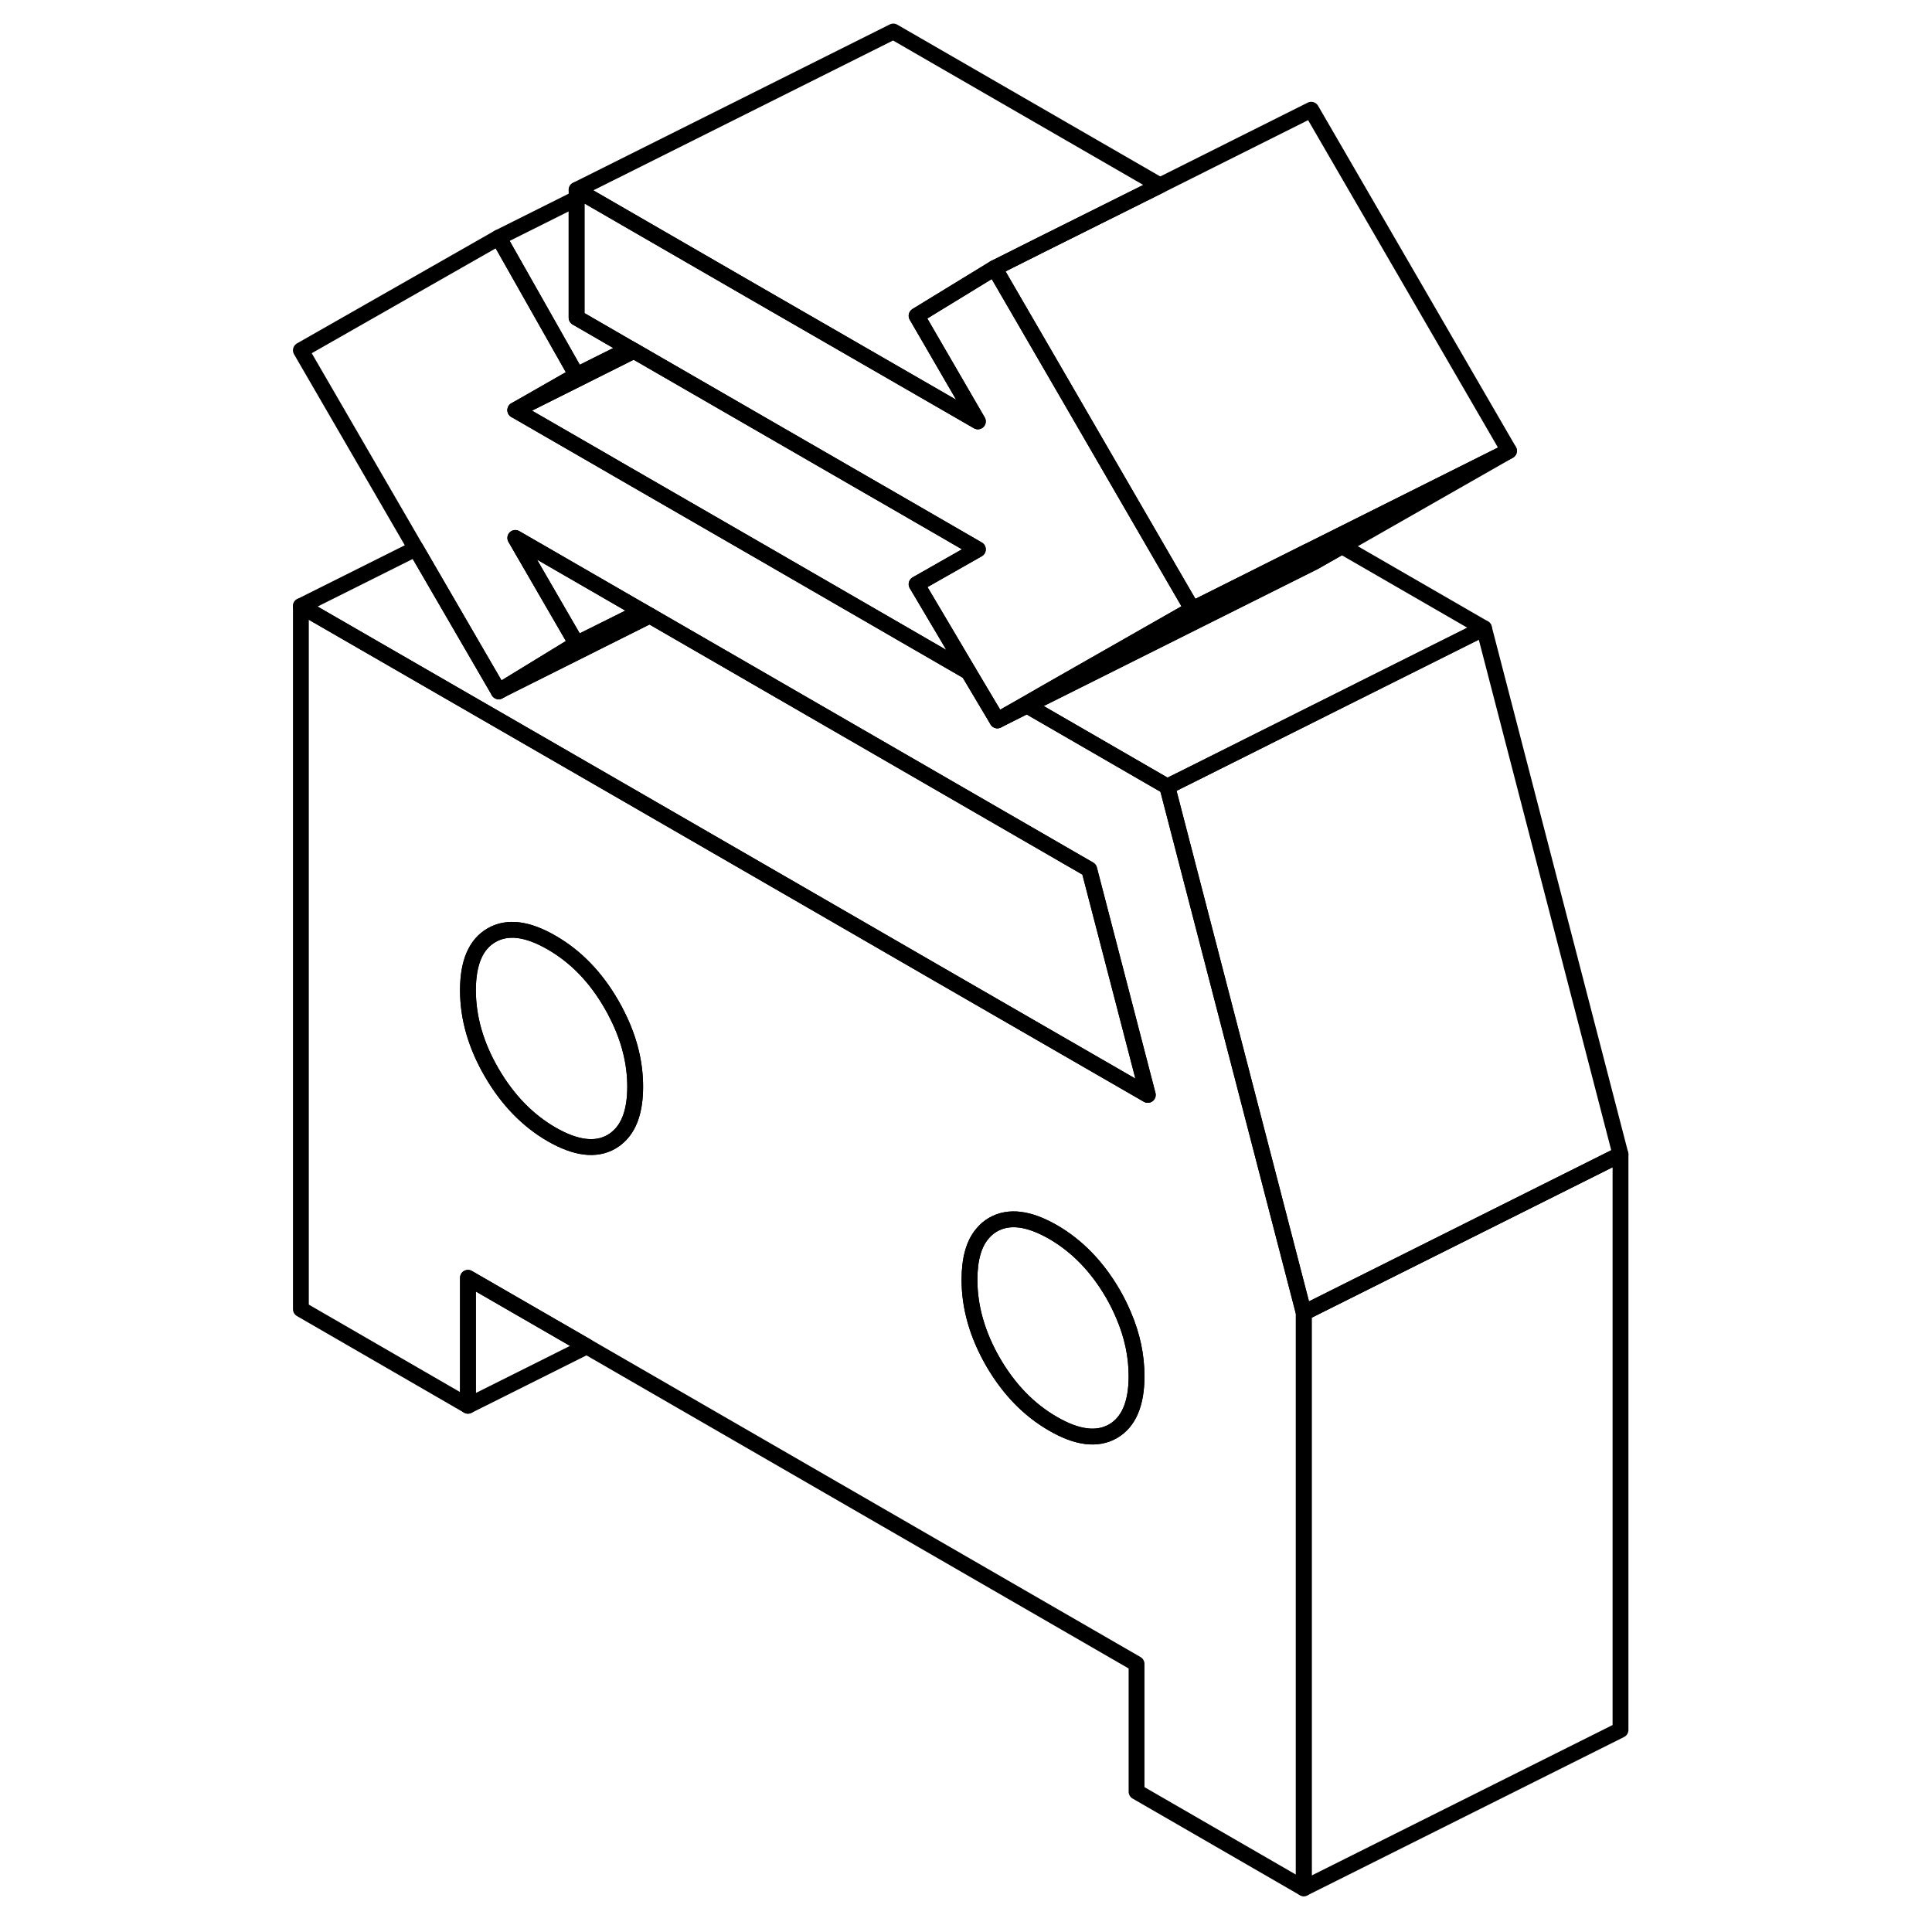 <svg width="24" height="24" viewBox="0 0 88 122" fill="none" xmlns="http://www.w3.org/2000/svg" stroke-width="1px" stroke-linecap="round" stroke-linejoin="round">
    <path d="M19.41 11.99V12.54L19.92 12.28L19.41 11.99Z" stroke="currentColor" stroke-linejoin="round"/>
    <path d="M56.71 49.67L47.85 44.55L45.98 45.49L44.16 42.43L31.03 34.84L22 29.63L20.74 28.9L15.54 25.9L19.41 23.69L14.49 15L2 22.12L9.26 34.64L14.49 43.65L14.58 43.6L14.62 43.58L19.41 40.65L15.54 33.97L22 37.7L23.54 38.59L24.03 38.87L51.78 54.9L55.48 69.14L42.29 61.53L33.36 56.37L22 49.81L2 38.27V82.67L12.55 88.77V80.69L20.05 85.02L54.77 105.07V113.14L65.33 119.24V82.9L56.71 49.67ZM22 71.82C21.88 71.93 21.75 72.02 21.61 72.1C20.62 72.67 19.36 72.51 17.83 71.63C16.31 70.75 15.05 69.45 14.05 67.73C13.05 66.01 12.55 64.28 12.55 62.53C12.55 60.78 13.05 59.62 14.05 59.05C15.05 58.48 16.31 58.64 17.83 59.52C19.36 60.4 20.62 61.7 21.61 63.42C21.75 63.66 21.88 63.9 22 64.15C22.74 65.63 23.11 67.12 23.11 68.62C23.11 70.12 22.74 71.19 22 71.82ZM53.28 90.38C52.28 90.95 51.02 90.79 49.5 89.91C47.97 89.03 46.71 87.73 45.71 86.01C44.72 84.29 44.22 82.56 44.22 80.81C44.22 79.52 44.49 78.54 45.04 77.9C45.23 77.67 45.45 77.48 45.71 77.33C46.71 76.76 47.97 76.92 49.5 77.8C51.02 78.68 52.28 79.98 53.28 81.7C53.54 82.15 53.76 82.6 53.95 83.05C54.5 84.33 54.77 85.61 54.77 86.9C54.77 88.65 54.27 89.81 53.28 90.38Z" stroke="currentColor" stroke-linejoin="round"/>
    <path d="M54.77 86.9C54.77 88.65 54.27 89.81 53.28 90.38C52.28 90.95 51.02 90.79 49.5 89.91C47.97 89.03 46.71 87.73 45.71 86.01C44.72 84.29 44.22 82.56 44.22 80.81C44.22 79.52 44.49 78.54 45.04 77.9C45.23 77.67 45.45 77.48 45.71 77.33C46.71 76.76 47.97 76.92 49.5 77.8C51.02 78.68 52.28 79.98 53.28 81.7C53.54 82.15 53.76 82.6 53.95 83.05C54.5 84.33 54.77 85.61 54.77 86.9Z" stroke="currentColor" stroke-linejoin="round"/>
    <path d="M23.11 68.62C23.11 70.12 22.74 71.19 22 71.82C21.88 71.93 21.75 72.02 21.61 72.1C20.62 72.67 19.36 72.51 17.83 71.63C16.31 70.75 15.05 69.45 14.05 67.73C13.05 66.01 12.55 64.28 12.55 62.53C12.55 60.78 13.05 59.62 14.05 59.05C15.05 58.48 16.31 58.64 17.83 59.52C19.36 60.4 20.62 61.7 21.61 63.42C21.75 63.66 21.88 63.9 22 64.15C22.74 65.63 23.11 67.12 23.11 68.62Z" stroke="currentColor" stroke-linejoin="round"/>
    <path d="M85.33 72.9V109.24L65.33 119.24V82.9L70.41 80.36L74.65 78.24L85.33 72.9Z" stroke="currentColor" stroke-linejoin="round"/>
    <path d="M85.33 72.9L74.65 78.24L70.41 80.36L65.33 82.9L56.71 49.67L57.98 49.04L69.21 43.42L76.71 39.67L85.33 72.9Z" stroke="currentColor" stroke-linejoin="round"/>
    <path d="M76.71 39.67L69.21 43.42L57.98 49.04L56.709 49.67L47.85 44.55L49.12 43.92L60.36 38.3L65.98 35.49L67.74 34.49L76.71 39.67Z" stroke="currentColor" stroke-linejoin="round"/>
    <path d="M20.05 85.02L12.55 88.77V80.69L20.05 85.02Z" stroke="currentColor" stroke-linejoin="round"/>
    <path d="M55.48 69.14L42.29 61.53L33.36 56.37L22 49.81L2 38.27L9.26 34.64L14.49 43.65V43.66L14.58 43.6L14.62 43.58L24.03 38.87L51.78 54.9L55.48 69.14Z" stroke="currentColor" stroke-linejoin="round"/>
    <path d="M78.29 28.47L67.05 34.09L65.63 34.8L65.58 34.82L59.55 37.84L58.29 38.47L57.1 36.42L50.07 24.29L45.8 16.93L48.75 15.45L56.25 11.71L65.8 6.93L78.29 28.47Z" stroke="currentColor" stroke-linejoin="round"/>
    <path d="M78.29 28.47L67.74 34.49L65.981 35.49L60.361 38.3L49.121 43.92L47.851 44.55L45.98 45.49L47.74 44.49L48.92 43.81L58.291 38.47L59.55 37.84L65.581 34.82L65.631 34.8L67.05 34.09L78.29 28.47Z" stroke="currentColor" stroke-linejoin="round"/>
    <path d="M23.54 38.59L22 39.36L19.41 40.65L15.54 33.97L22 37.7L23.54 38.59Z" stroke="currentColor" stroke-linejoin="round"/>
    <path d="M56.25 11.71L48.75 15.45L45.8 16.93L41.68 19.45L40.88 19.94L44.75 26.61L30.53 18.41L30.27 18.26L23.19 14.17L19.92 12.28L19.41 11.99L39.41 1.99L56.25 11.71Z" stroke="currentColor" stroke-linejoin="round"/>
    <path d="M58.29 38.47L48.92 43.81L47.74 44.49L45.98 45.49L44.16 42.43L42.93 40.35L40.88 36.89L44.75 34.69L38.61 31.14L38.52 31.09L30.22 26.3L23.03 22.15L22.78 22.01L19.41 20.06V12.54L19.92 12.28L23.19 14.17L30.27 18.26L30.53 18.41L44.75 26.61L40.88 19.94L41.68 19.45L45.8 16.93L50.07 24.29L57.1 36.42L58.29 38.47Z" stroke="currentColor" stroke-linejoin="round"/>
    <path d="M22.78 22.01L19.41 23.69L14.49 15L19.41 12.54V20.06L22.78 22.01Z" stroke="currentColor" stroke-linejoin="round"/>
    <path d="M23.03 22.15L15.54 25.9L19.41 23.69L22.78 22.01L23.03 22.15Z" stroke="currentColor" stroke-linejoin="round"/>
    <path d="M42.93 40.35L44.16 42.43L31.03 34.84L22 29.63L20.74 28.9L15.54 25.9L23.03 22.15L30.22 26.3L38.52 31.09L38.61 31.14L44.75 34.69L40.88 36.89L42.93 40.35Z" stroke="currentColor" stroke-linejoin="round"/>
    <path d="M24.03 38.87L14.62 43.58L19.41 40.65L22 39.36L23.54 38.59L24.03 38.87Z" stroke="currentColor" stroke-linejoin="round"/>
    <path d="M14.49 43.65L14.58 43.6L14.62 43.58" stroke="currentColor" stroke-linejoin="round"/>
</svg>
